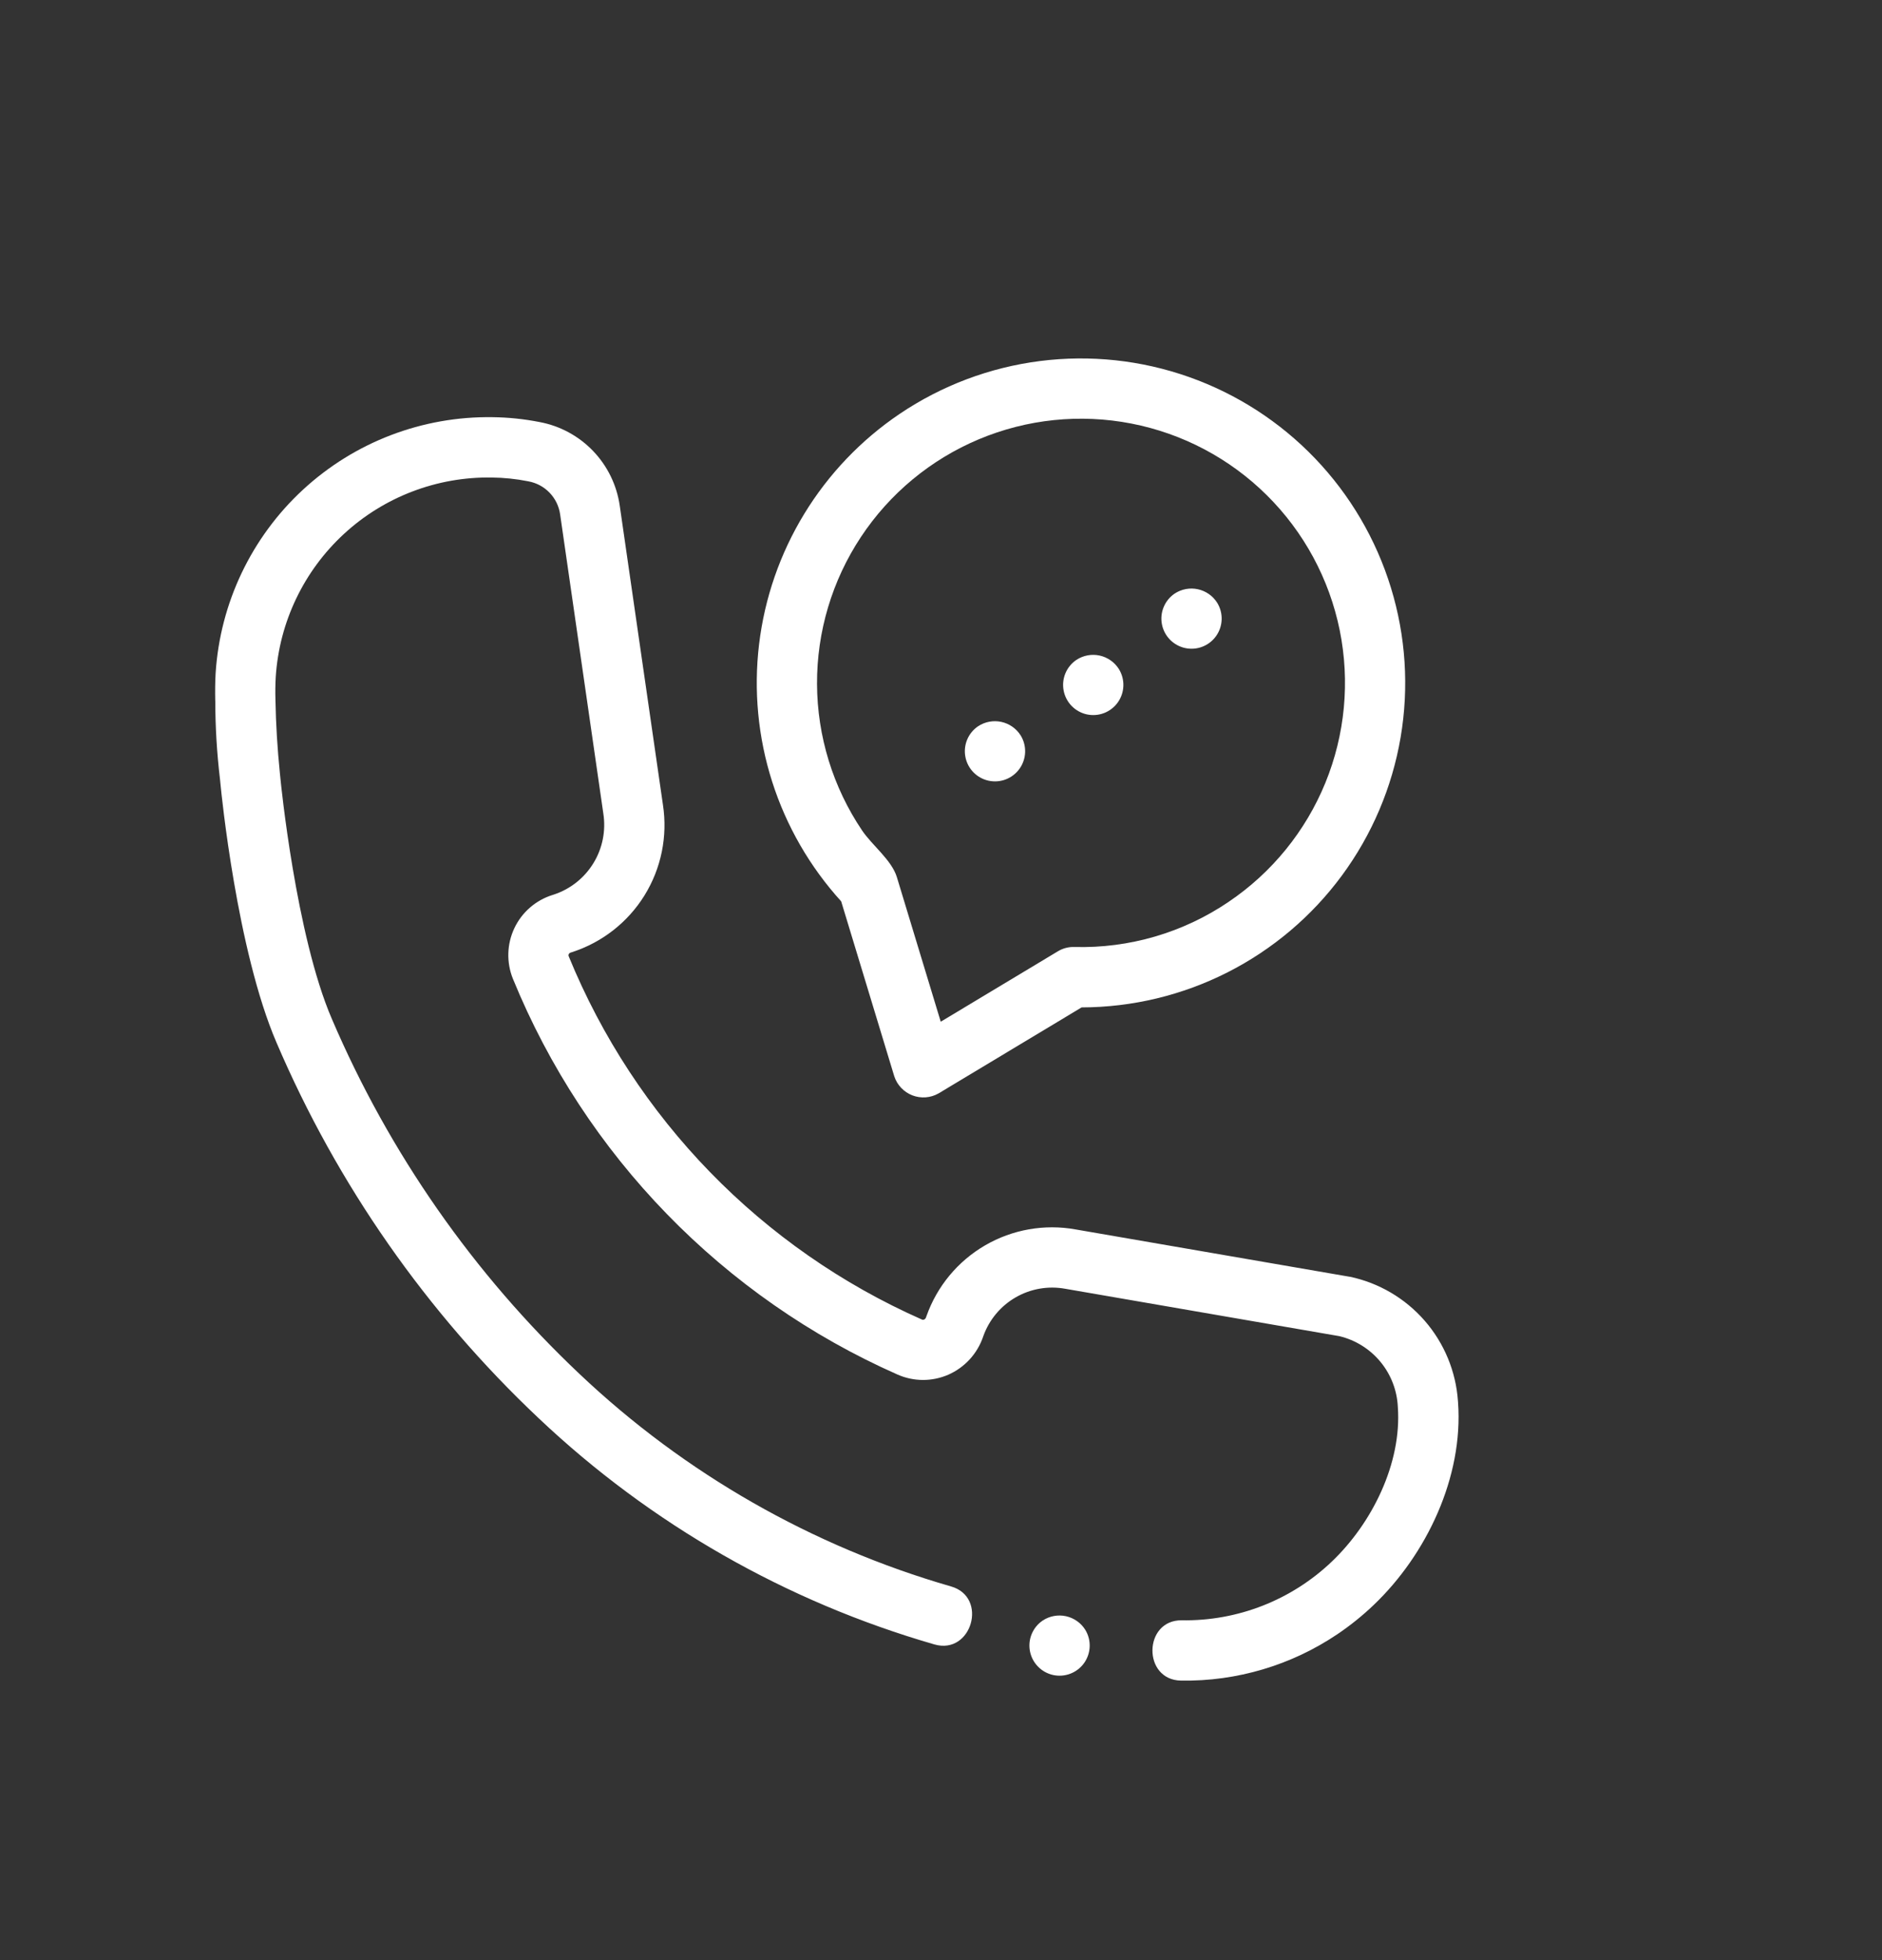 <svg width="122" height="127" viewBox="0 0 122 127" fill="none" xmlns="http://www.w3.org/2000/svg">
<rect x="0" y="0" width="122" height="127" fill="#333333" stroke="none"/>
<path d="M87.492 82.714L69.727 79.648C67.712 79.285 65.633 79.65 63.862 80.678C62.091 81.706 60.743 83.33 60.059 85.26L60.051 85.281L60.027 85.349C60.017 85.379 60.002 85.407 59.98 85.431C59.959 85.454 59.934 85.473 59.905 85.486C59.882 85.496 59.857 85.502 59.832 85.502C59.807 85.501 59.782 85.496 59.76 85.484C49.37 80.894 41.162 72.456 36.862 61.942C36.854 61.922 36.851 61.9 36.852 61.879C36.853 61.858 36.858 61.837 36.868 61.817C36.88 61.792 36.897 61.77 36.919 61.752C36.94 61.734 36.965 61.721 36.992 61.713L37.081 61.684C39.036 61.054 40.703 59.748 41.784 58.001C42.864 56.253 43.286 54.178 42.976 52.148L40.175 32.764C39.984 31.432 39.382 30.193 38.451 29.221C37.52 28.249 36.309 27.592 34.986 27.344C33.979 27.145 32.956 27.039 31.929 27.027C27.38 26.958 22.979 28.641 19.637 31.728C16.295 34.815 14.269 39.07 13.978 43.61C13.943 44.199 13.941 44.791 13.952 45.381L13.955 45.385C13.957 47.086 14.059 48.785 14.26 50.474L14.299 50.862C14.341 51.296 15.353 61.574 17.928 67.552C21.862 76.742 27.646 85.023 34.92 91.88C42.181 98.744 50.981 103.769 60.582 106.536C62.995 107.224 64.07 103.468 61.654 102.778C52.647 100.182 44.392 95.465 37.581 89.024C30.702 82.536 25.233 74.702 21.512 66.009C19.177 60.595 18.193 50.59 18.183 50.482L18.143 50.084C17.982 48.497 17.884 46.931 17.856 45.332L17.855 45.307C17.841 44.818 17.848 44.328 17.876 43.839C18.108 40.303 19.69 36.992 22.296 34.59C24.901 32.188 28.33 30.88 31.873 30.936C32.663 30.944 33.451 31.025 34.226 31.178L34.258 31.185C34.78 31.281 35.259 31.538 35.627 31.921C35.995 32.303 36.233 32.791 36.309 33.316L39.11 52.7C39.285 53.814 39.059 54.955 38.47 55.917C37.882 56.88 36.971 57.602 35.899 57.955L35.826 57.978C35.285 58.145 34.786 58.423 34.359 58.793C33.931 59.164 33.586 59.619 33.344 60.13C33.102 60.641 32.969 61.197 32.953 61.762C32.937 62.327 33.038 62.89 33.251 63.414C37.934 74.864 46.872 84.054 58.188 89.053C58.705 89.28 59.263 89.398 59.828 89.4C60.393 89.401 60.952 89.285 61.47 89.061C61.995 88.83 62.465 88.494 62.854 88.073C63.242 87.651 63.538 87.155 63.725 86.613L63.747 86.551C64.127 85.494 64.87 84.607 65.844 84.047C66.817 83.487 67.958 83.291 69.063 83.494L86.827 86.563C87.869 86.814 88.802 87.396 89.485 88.223C90.168 89.049 90.564 90.075 90.614 91.146C90.879 94.804 88.933 98.688 86.346 101.155C83.731 103.657 80.235 105.027 76.616 104.97C74.108 104.936 74.051 108.842 76.563 108.877C80.171 108.935 83.71 107.884 86.703 105.867C87.536 105.304 88.321 104.673 89.048 103.979C92.483 100.704 94.866 95.681 94.518 90.859L94.511 90.769C94.379 88.846 93.622 87.019 92.357 85.565C91.092 84.111 89.387 83.109 87.501 82.712L87.492 82.714Z" fill="white"/>
<path d="M58.319 26.814C55.818 28.503 53.711 30.709 52.139 33.284C50.566 35.859 49.567 38.742 49.207 41.737C48.848 44.733 49.137 47.771 50.056 50.644C50.974 53.518 52.5 56.161 54.529 58.393L57.971 69.727C58.062 70.007 58.215 70.264 58.419 70.477C58.622 70.691 58.87 70.857 59.145 70.963C59.42 71.069 59.716 71.112 60.01 71.09C60.304 71.068 60.589 70.98 60.845 70.834L70.115 65.264C73.4 65.257 76.637 64.481 79.567 62.997C82.497 61.513 85.039 59.364 86.988 56.721C88.938 54.077 90.241 51.014 90.793 47.777C91.345 44.539 91.131 41.217 90.167 38.077C89.204 34.937 87.518 32.067 85.246 29.696C82.973 27.325 80.176 25.52 77.079 24.425C73.983 23.33 70.673 22.975 67.415 23.39C64.157 23.805 61.042 24.978 58.319 26.814ZM79.643 58.428C76.696 60.426 73.196 61.448 69.638 61.35C69.267 61.339 68.902 61.435 68.584 61.625L60.983 66.191L58.139 56.824C57.804 55.723 56.528 54.755 55.889 53.808C53.996 51.002 52.978 47.697 52.963 44.313C52.949 40.928 53.938 37.615 55.806 34.793C57.674 31.97 60.337 29.765 63.459 28.456C66.58 27.148 70.019 26.794 73.342 27.44C76.664 28.086 79.721 29.702 82.124 32.085C84.528 34.468 86.171 37.51 86.846 40.827C87.52 44.144 87.196 47.586 85.915 50.719C84.633 53.851 82.451 56.533 79.645 58.426L79.643 58.428Z" fill="white"/>
<path d="M63.409 47.047C63.091 47.26 62.843 47.563 62.696 47.916C62.549 48.27 62.508 48.659 62.581 49.035C62.652 49.411 62.833 49.758 63.101 50.032C63.368 50.306 63.71 50.496 64.084 50.577C64.458 50.658 64.848 50.628 65.205 50.49C65.562 50.352 65.871 50.111 66.093 49.799C66.314 49.487 66.44 49.117 66.453 48.734C66.466 48.351 66.366 47.973 66.166 47.647C66.026 47.424 65.843 47.232 65.628 47.081C65.413 46.93 65.17 46.824 64.913 46.768C64.656 46.712 64.391 46.708 64.133 46.756C63.875 46.804 63.628 46.903 63.409 47.047V47.047Z" fill="white"/>
<path d="M67.595 104.984C67.277 105.198 67.029 105.5 66.882 105.854C66.734 106.207 66.694 106.596 66.766 106.972C66.838 107.348 67.019 107.695 67.287 107.969C67.554 108.244 67.896 108.433 68.27 108.515C68.644 108.596 69.034 108.566 69.391 108.427C69.748 108.289 70.057 108.049 70.279 107.737C70.5 107.425 70.625 107.054 70.638 106.671C70.651 106.289 70.552 105.911 70.351 105.584C70.212 105.362 70.029 105.169 69.814 105.019C69.599 104.868 69.356 104.761 69.099 104.705C68.842 104.649 68.577 104.645 68.319 104.693C68.06 104.741 67.814 104.84 67.595 104.984V104.984Z" fill="white"/>
<path d="M69.78 42.749C69.462 42.963 69.214 43.265 69.066 43.618C68.918 43.972 68.878 44.361 68.95 44.737C69.021 45.113 69.202 45.46 69.469 45.735C69.737 46.009 70.078 46.199 70.453 46.281C70.827 46.362 71.217 46.332 71.574 46.194C71.931 46.056 72.24 45.816 72.462 45.504C72.684 45.191 72.809 44.821 72.822 44.438C72.835 44.055 72.735 43.677 72.535 43.35C72.396 43.128 72.213 42.935 71.998 42.784C71.784 42.633 71.541 42.526 71.284 42.47C71.027 42.414 70.762 42.41 70.504 42.458C70.246 42.506 69.999 42.605 69.78 42.749V42.749Z" fill="white"/>
<path d="M76.15 38.453C75.832 38.667 75.584 38.969 75.437 39.323C75.289 39.676 75.249 40.065 75.321 40.441C75.393 40.817 75.574 41.164 75.841 41.438C76.109 41.712 76.451 41.902 76.825 41.983C77.199 42.065 77.589 42.035 77.946 41.896C78.303 41.758 78.612 41.518 78.833 41.206C79.055 40.894 79.18 40.523 79.193 40.14C79.206 39.758 79.106 39.38 78.906 39.053C78.766 38.831 78.584 38.638 78.368 38.487C78.153 38.337 77.91 38.23 77.654 38.174C77.397 38.118 77.132 38.114 76.874 38.162C76.615 38.21 76.369 38.309 76.15 38.453V38.453Z" fill="white"/>
</svg>
